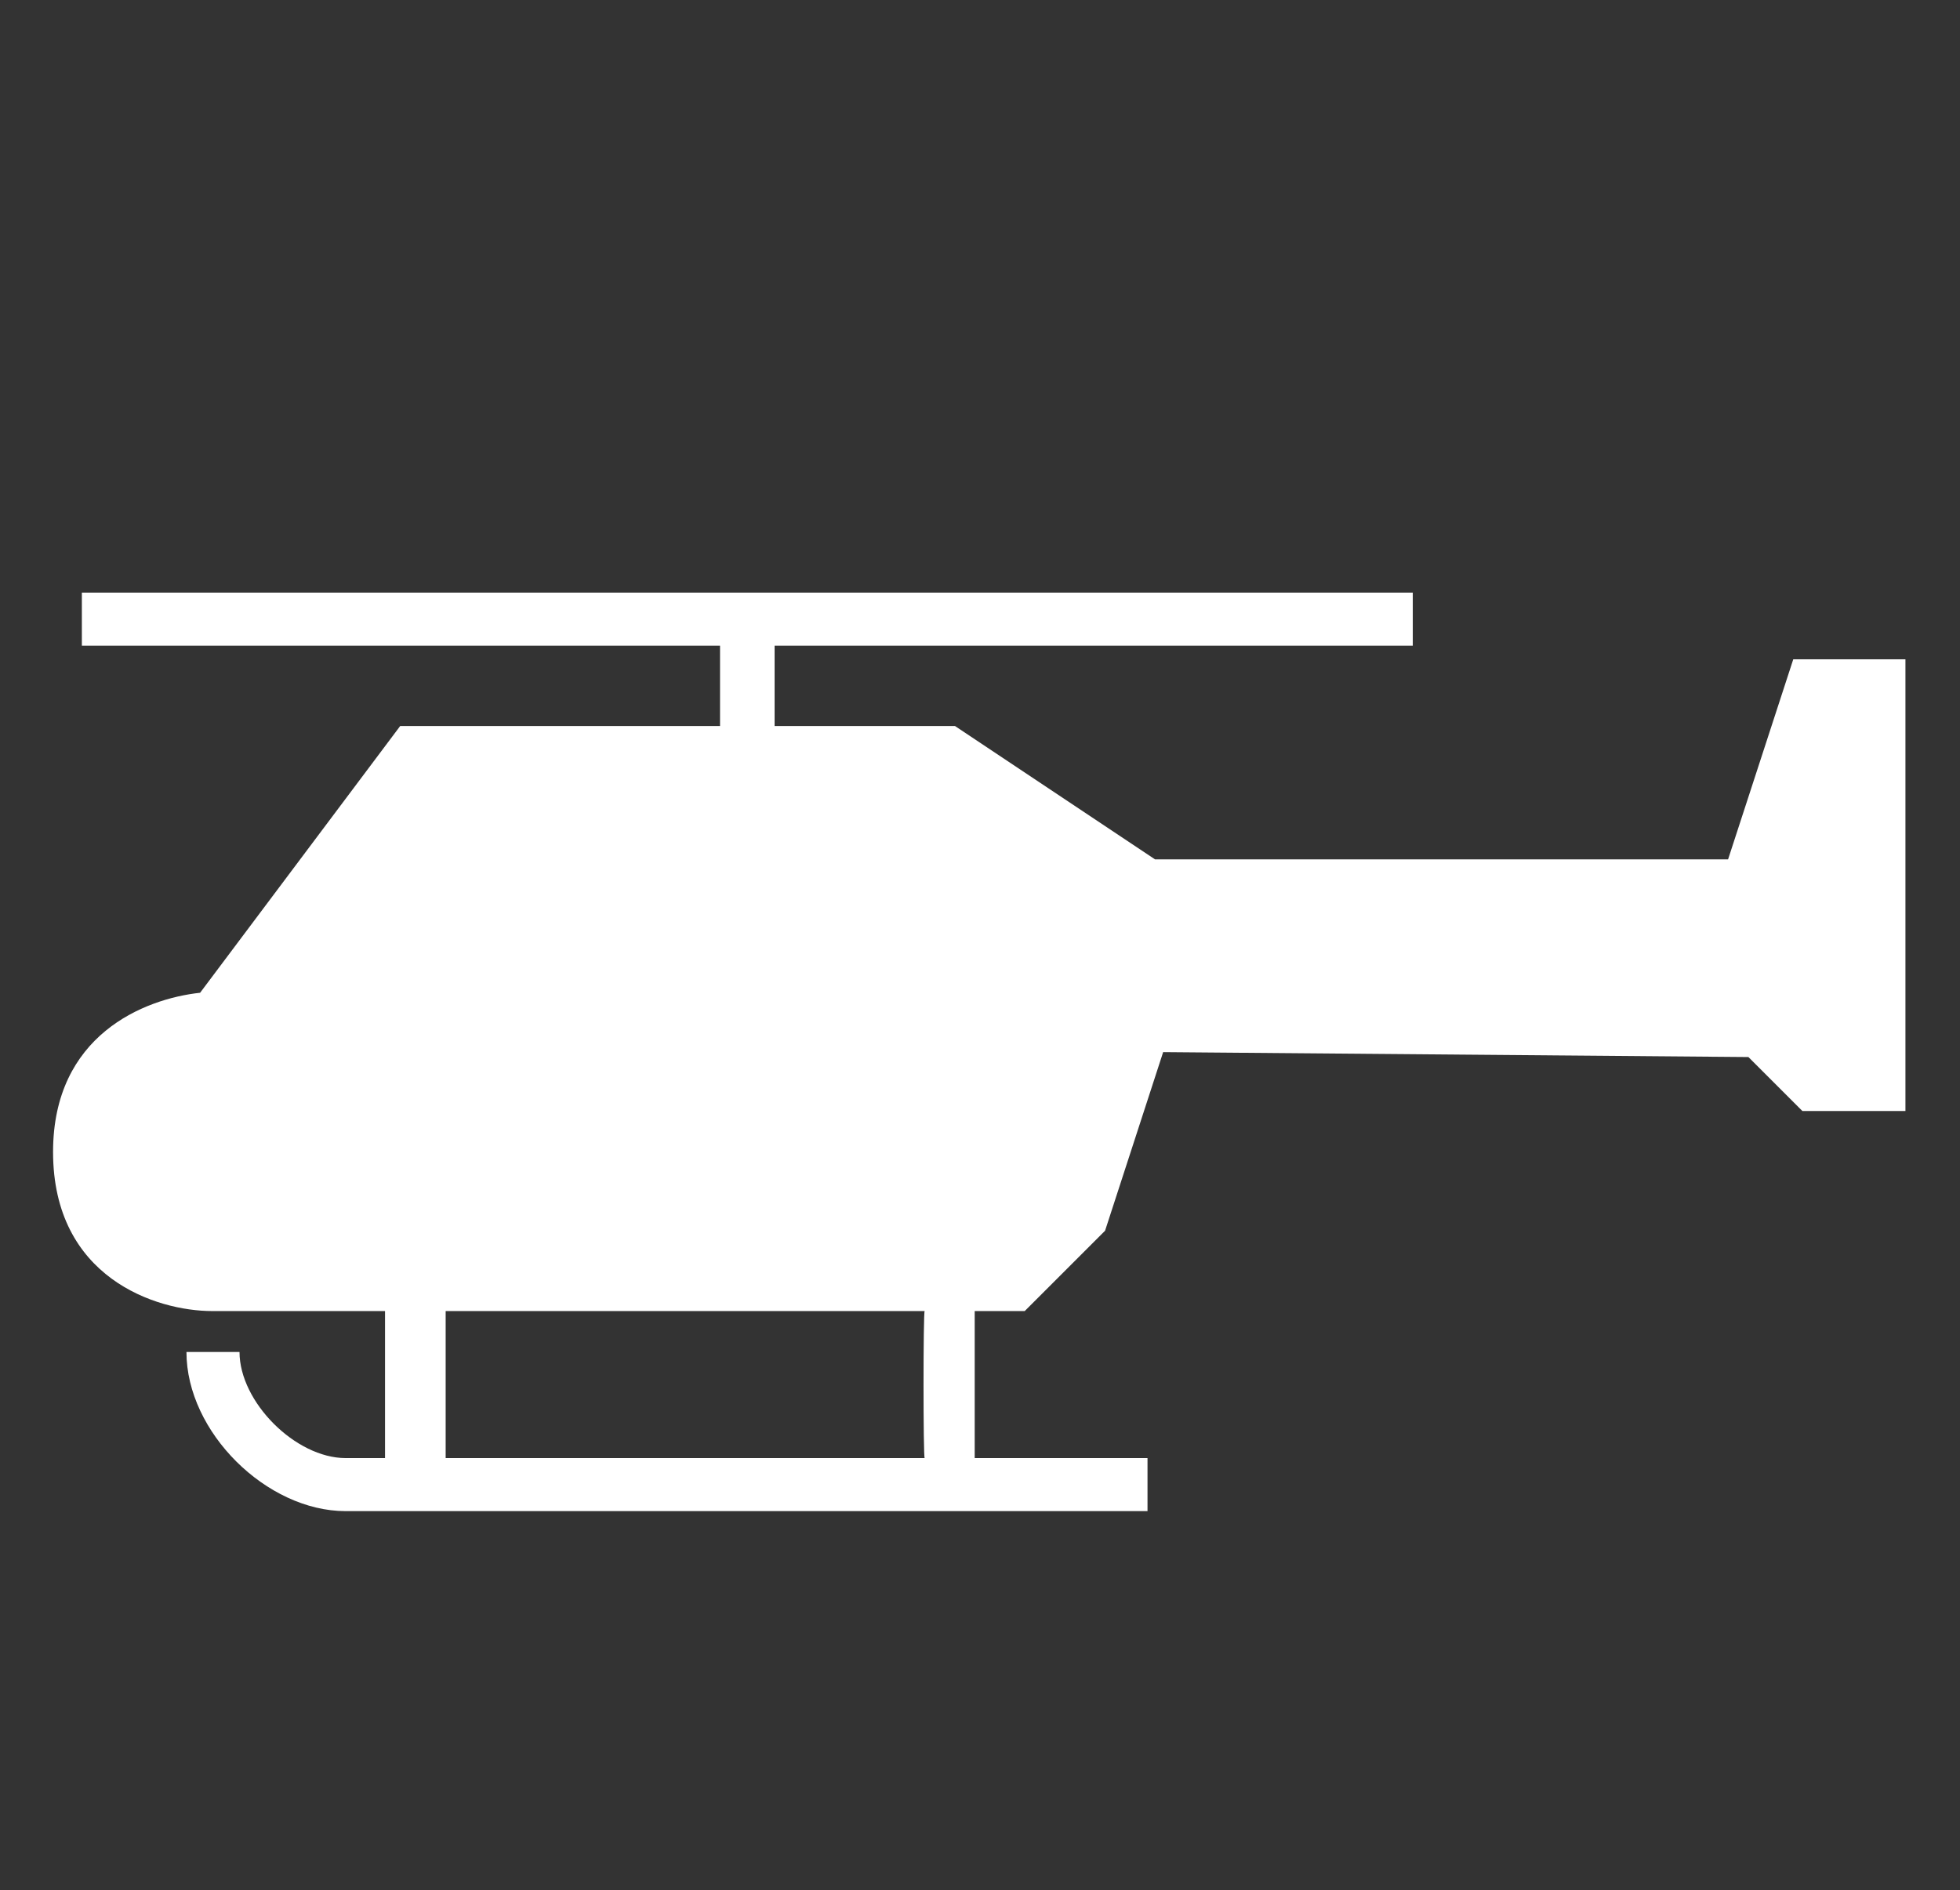<?xml version="1.0" encoding="utf-8"?>
<!-- Generator: Adobe Illustrator 19.0.0, SVG Export Plug-In . SVG Version: 6.00 Build 0)  -->
<svg version="1.1" id="Layer_1" xmlns="http://www.w3.org/2000/svg" xmlns:xlink="http://www.w3.org/1999/xlink" x="0px" y="0px"
	 viewBox="-84 63.3 129.3 124.7" style="enable-background:new -84 63.3 129.3 124.7;" xml:space="preserve">
<rect x="-84" y="63.3" width="129.3" height="124.7" fill="#333333" stroke="none"/>
<style type="text/css">
	.st0{fill:#FFFFFF;}
</style>
<g>
	<path class="st0" d="M34.3,106.8L30,120H-7.8l-13.2-8.8h-11.9v-5.3H9.2v-3.5h-87.8v3.5h42.1v5.3h-21.1l-13.2,17.6
		c-3.7,0.4-9.7,2.8-9.7,10.5c0,8.3,6.8,10.5,10.5,10.5h11.4v9.7h-2.6c-3.3,0-7-3.7-7-7h-3.5c0,5.3,5.3,10.5,10.5,10.5h52.9v-3.5
		h-11.4v-9.7h3.3l5.3-5.3l4-12.3h37.6l4.4,4.4h6.8v-29.8L34.3,106.8L34.3,106.8z M-45.7,114.9l-20.5,14 M-23,159.5h-31.6v-9.7h31.6
		C-23.1,149.8-23.1,159.5-23,159.5z M32,128.7H-9.4c0,0-60.9,3.5-60.2,3.5h0.9l107.1,0.9L32,128.7z"/>
</g>
</svg>
